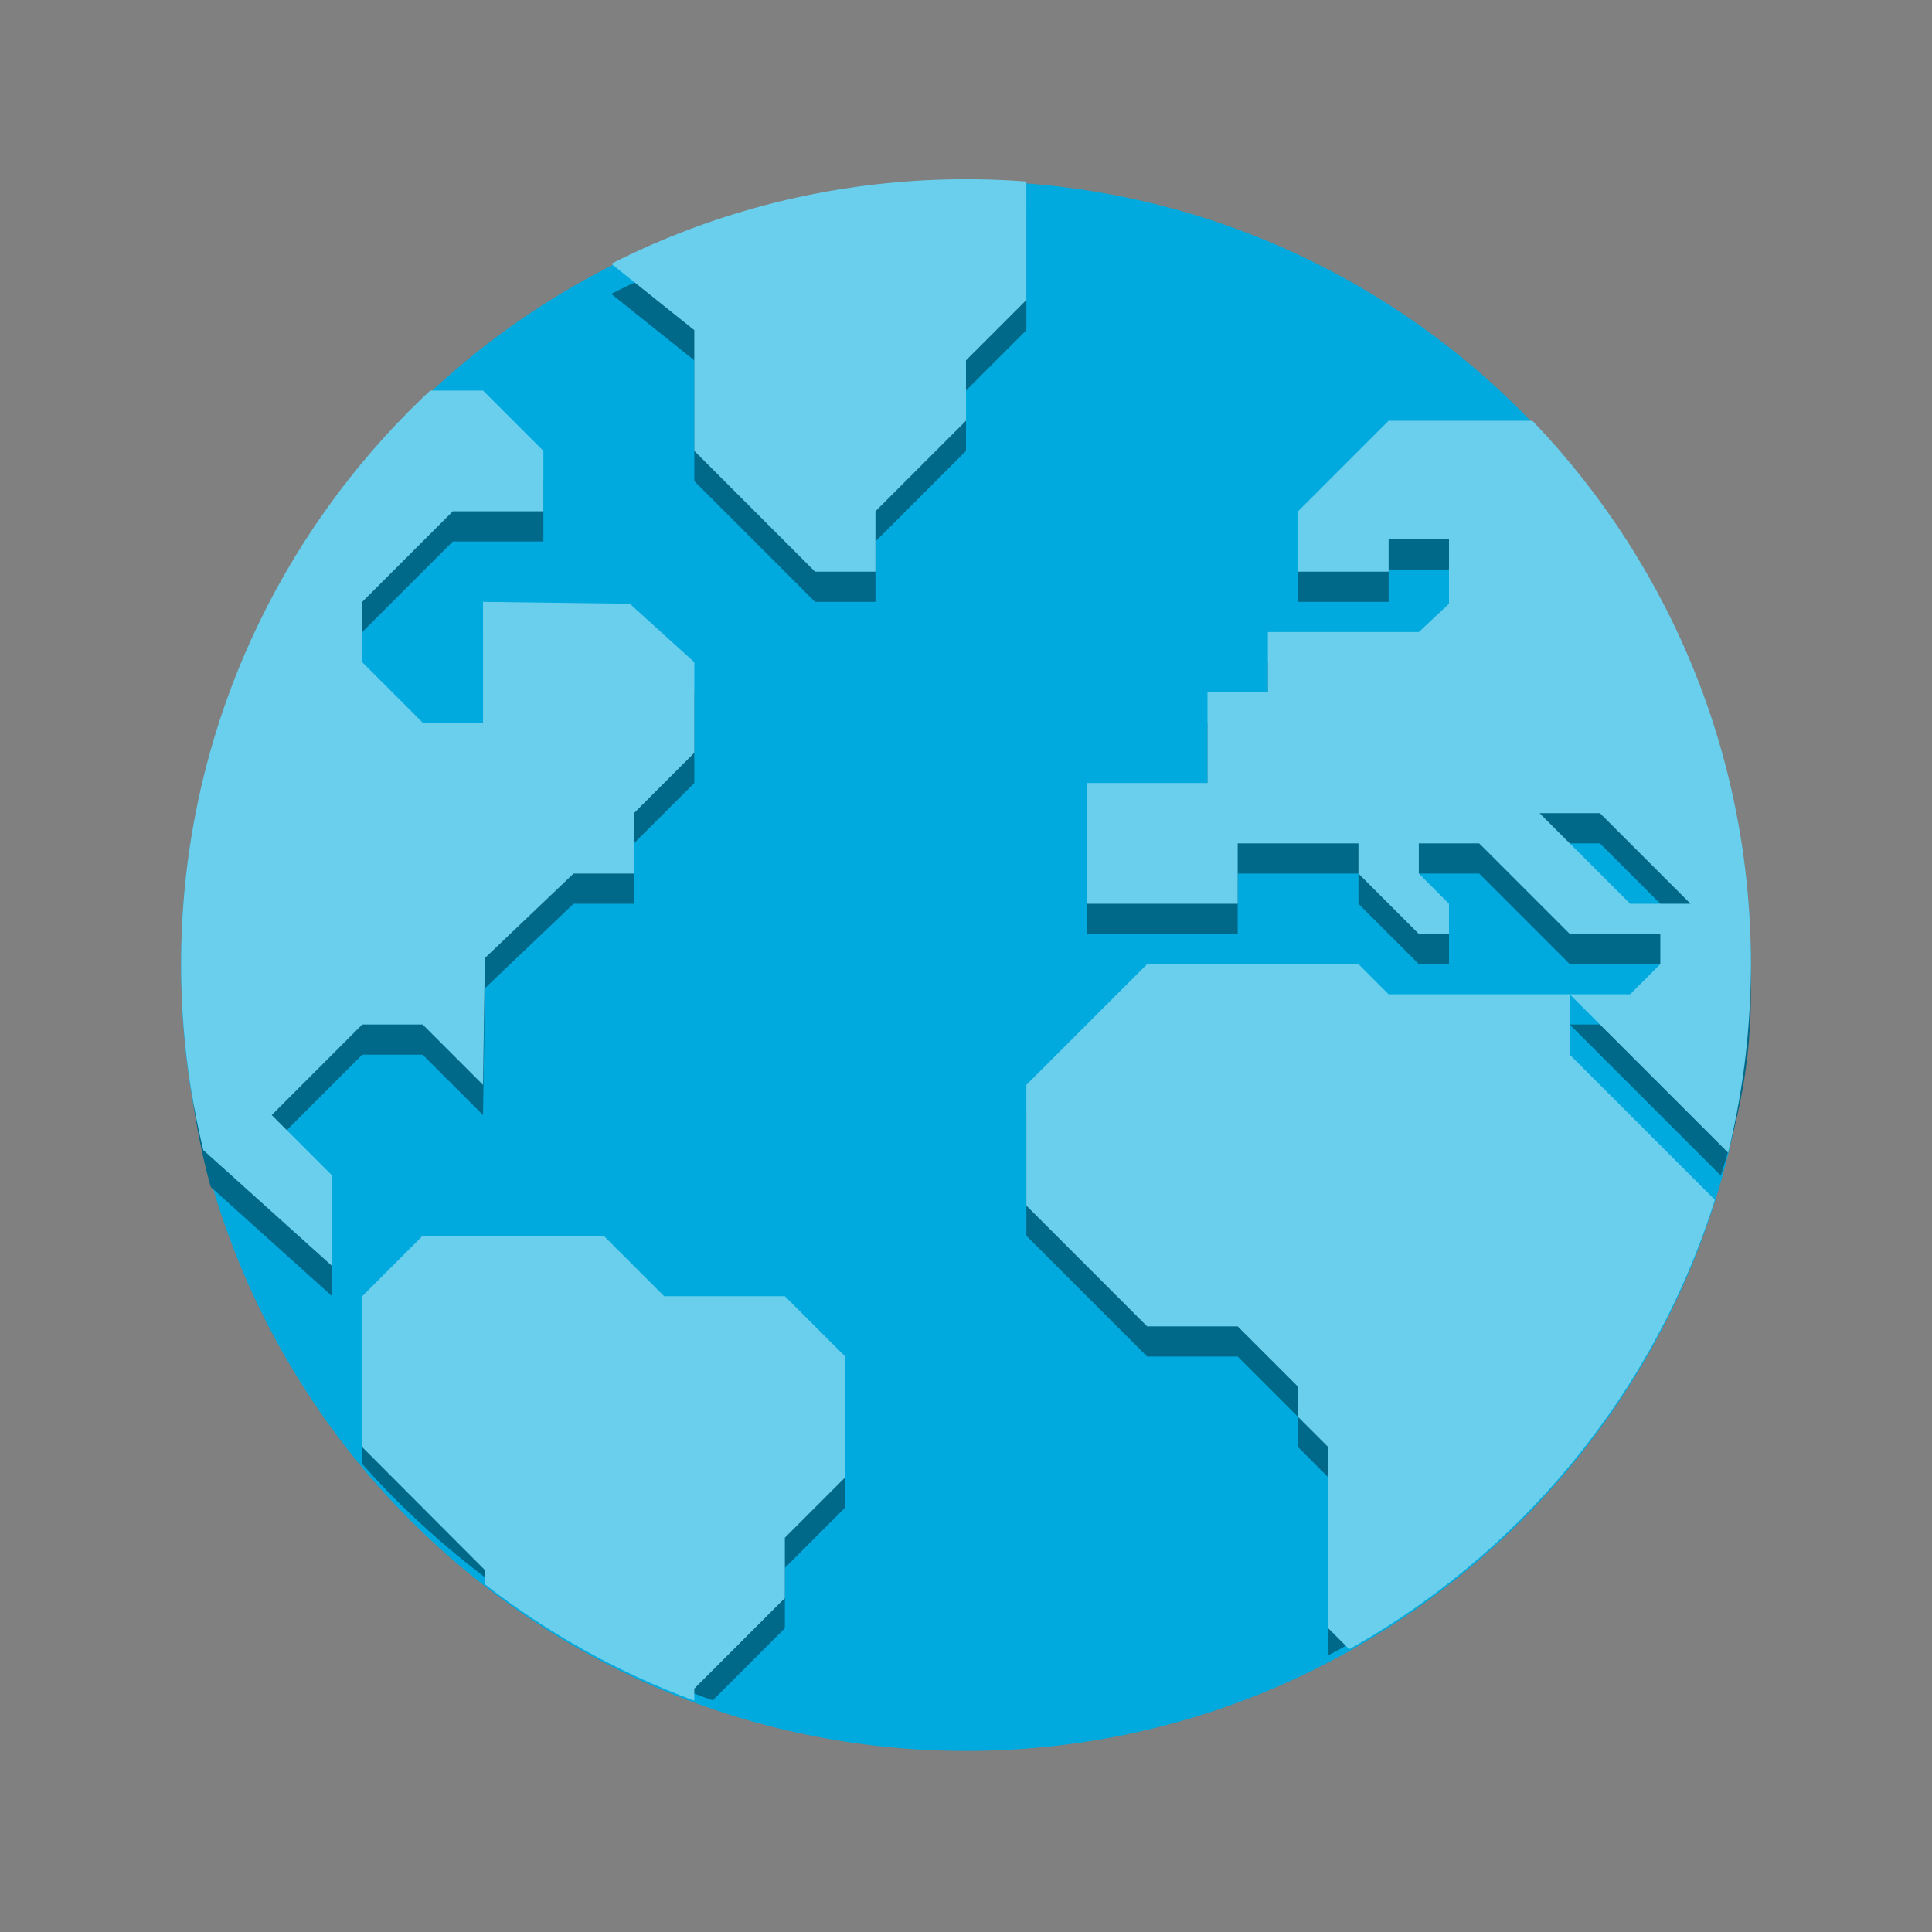<?xml version="1.0" encoding="UTF-8" standalone="no"?>
<svg
   xmlns:dc="http://purl.org/dc/elements/1.1/"
   xmlns:cc="http://creativecommons.org/ns#"
   xmlns:rdf="http://www.w3.org/1999/02/22-rdf-syntax-ns#"
   xmlns:svg="http://www.w3.org/2000/svg"
   xmlns="http://www.w3.org/2000/svg"
   xmlns:xlink="http://www.w3.org/1999/xlink"
   xmlns:sodipodi="http://sodipodi.sourceforge.net/DTD/sodipodi-0.dtd"
   xmlns:inkscape="http://www.inkscape.org/namespaces/inkscape"
   inkscape:version="1.0.1 (3bc2e813f5, 2020-09-07)"
   sodipodi:docname="applications-internet.svg"
   id="svg258"
   version="1.1"
   height="128"
   width="128"
   inkscape:export-filename="/home/mau/GIT/xfce-upstream-icons/128x128/org.xfce.web.png"
   inkscape:export-xdpi="36"
   inkscape:export-ydpi="36">
  <rect width="100%" height="100%" fill="#808080" stroke="none"/>
  <sodipodi:namedview
     inkscape:current-layer="svg258"
     inkscape:window-maximized="1"
     inkscape:window-y="0"
     inkscape:window-x="0"
     inkscape:cy="-386.37608"
     inkscape:cx="-93.147814"
     inkscape:zoom="0.7071068"
     showgrid="true"
     id="namedview260"
     inkscape:window-height="1023"
     inkscape:window-width="1920"
     inkscape:pageshadow="2"
     inkscape:pageopacity="0"
     guidetolerance="10"
     gridtolerance="10"
     objecttolerance="10"
     borderopacity="1"
     bordercolor="#666666"
     pagecolor="#ffffff"
     inkscape:document-rotation="0">
    <inkscape:grid
       type="xygrid"
       id="grid1004"
       empspacing="4" />
  </sodipodi:namedview>
  <defs
     id="defs206">
    <clipPath
       id="Y">
      <path
         id="path5"
         d="M79 0h49v128H79zm0 0" />
    </clipPath>
    <clipPath
       id="b">
      <path
         id="path8"
         d="M0 0h192v152H0z" />
    </clipPath>
    <clipPath
       id="Z">
      <path
         id="path11"
         d="M479.988 20.078c0 110.453-89.543 200-200 200-110.453 0-200-89.547-200-200 0-110.457 89.547-200 200-200 110.457 0 200 89.543 200 200zm0 0" />
    </clipPath>
    <clipPath
       id="q">
      <path
         id="path17"
         d="M0 0h192v152H0z" />
    </clipPath>
    <clipPath
       id="p">
      <path
         id="path20"
         d="M0 0h192v152H0z" />
    </clipPath>
    <mask
       id="ab">
      <g
         id="g63"
         filter="url(#a)">
        <path
           id="path61"
           d="M0 0h128v128H0z"
           fill-opacity=".5" />
      </g>
    </mask>
    <g
       clip-path="url(#q)"
       id="aa">
      <path
         id="path154"
         fill="#2e3436"
         d="M169.336 19.172v3.531l.883.883.34.344.543-.543v-.684h.683l.2-.2v-.683l.882-.883h.684l.199-.199v-.683l-.883-.883zm8.113 0v1.765h1.598l.91 1.325v.441l.856.883v-4.414zm3.363 4.414l-.91.05-.855-.933v-.219h-1.078l-.442-.664h-.078v2.883l.301.43v1.762L179.047 28l.883-.883V24.47zm0 0" />
    </g>
    <g
       clip-path="url(#b)"
       id="s">
      <path
         id="path160"
         fill="#fff"
         d="M107.586 115.293v14a60.121 60.121 0 0012-12v-2zm0 0" />
    </g>
    <g
       clip-path="url(#p)"
       id="V">
      <path
         id="path175"
         fill="#12121c"
         fill-rule="evenodd"
         d="M55.176 70.605L17.512 107.16a59.63 59.63 0 006.293 10.336l5.379.176-1.914 3.973a60.081 60.081 0 009.851 8.722l3.3-7.43 15.067 16.094c.13.031.258.067.387.098zm0 0" />
    </g>
    <filter
       height="100%"
       width="100%"
       y="0%"
       x="0%"
       filterUnits="objectBoundingBox"
       id="a">
      <feColorMatrix
         id="feColorMatrix203"
         values="0 0 0 0 1 0 0 0 0 1 0 0 0 0 1 0 0 0 1 0"
         in="SourceGraphic" />
    </filter>
    <clipPath
       id="Y-3">
      <path
         d="m 79,0 h 49 V 128 H 79 Z m 0,0"
         id="path5-6" />
    </clipPath>
    <clipPath
       id="Z-7">
      <path
         d="m 479.988,20.078 c 0,110.453 -89.543,200 -200,200 -110.453,0 -200,-89.547 -200,-200 0,-110.457 89.547,-200 200,-200 110.457,0 200,89.543 200,200 z m 0,0"
         id="path11-5" />
    </clipPath>
    <mask
       id="ab-6">
      <g
         filter="url(#a)"
         id="g63-2"
         style="filter:url(#a-1)">
        <path
           fill-opacity="0.5"
           d="M 0,0 H 128 V 128 H 0 Z"
           id="path61-9" />
      </g>
    </mask>
    <filter
       id="a-1"
       filterUnits="objectBoundingBox"
       x="0"
       y="0"
       width="1"
       height="1">
      <feColorMatrix
         in="SourceGraphic"
         values="0 0 0 0 1 0 0 0 0 1 0 0 0 0 1 0 0 0 1 0"
         id="feColorMatrix203-2" />
    </filter>
    <mask
       id="W-0">
      <g
         filter="url(#a)"
         id="g118-6"
         style="filter:url(#a-1)">
        <path
           fill-opacity="0.3"
           d="M 0,0 H 128 V 128 H 0 Z"
           id="path116-2" />
      </g>
    </mask>
    <mask
       id="t-2">
      <g
         filter="url(#a)"
         id="g98-0"
         style="filter:url(#a-1)">
        <path
           fill-opacity="0.1"
           d="M 0,0 H 128 V 128 H 0 Z"
           id="path96-6" />
      </g>
    </mask>
    <clipPath
       clipPathUnits="userSpaceOnUse"
       id="clipPath1258">
      <path
         style="fill:#6acfec"
         d="M 62,10 A 60.068,60.068 0 0 0 37.523,15.219 L 46,22 v 8 l 8,8 h 4 v -4 l 6,-6 v -4 l 4,-4 V 10.3 C 66.008,10.102 64.004,10 62,10 Z M 21.21,26 A 59.996,59.996 0 0 0 2.126,66.113 L 22.001,84 v -6 l -4,-4 6,-6 h 4 l 4,4 0.125,-8.402 L 38.001,58 h 4 v -4 l 4,-4 V 44 L 41.728,40.125 32.001,40 v 8 h -4 l -4,-4 v -4 l 6,-6 h 6 v -4 l -4,-4 z M 92,28 86,34 v 4 h 6 v -2.145 h 4 v 4.27 L 94,42 H 84 v 4 h -4 v 6 h -8 v 8 h 10 v -4 h 8 v 2 l 4,4 h 2 v -2 l -2,-2 v -2 h 4 l 6,6 h 6 v 2 l -2,2 h -4 l 16.652,16.652 A 60.002,60.002 0 0 0 104.847,28 Z m 12,38 H 92 L 90,64 H 76 l -8,8 v 8 l 8,8 h 6 l 4,4 v 2 l 2,2 v 12 l 10,10 a 60.02,60.02 0 0 0 12,-12 V 92 l 4,-4 V 80 L 104,70 Z m -2,-12 h 4 l 6,6 h -4 z m -74,28 -4,4 v 10 l 8.125,8.144 -0.086,17.836 a 59.466,59.466 0 0 0 7.96,3.84 V 122 l 6,-6 v -4 l 6,-6 v -4 l 4,-4 v -8 l -4,-4 h -8 l -4,-4 z m 0,0"
         fill="url(#w)"
         id="path1260" />
    </clipPath>
    <clipPath
       clipPathUnits="userSpaceOnUse"
       id="clipPath1258-3">
      <path
         style="fill:#6acfec"
         d="M 62,10 A 60.068,60.068 0 0 0 37.523,15.219 L 46,22 v 8 l 8,8 h 4 v -4 l 6,-6 v -4 l 4,-4 V 10.3 C 66.008,10.102 64.004,10 62,10 Z M 21.21,26 A 59.996,59.996 0 0 0 2.126,66.113 L 22.001,84 v -6 l -4,-4 6,-6 h 4 l 4,4 0.125,-8.402 L 38.001,58 h 4 v -4 l 4,-4 V 44 L 41.728,40.125 32.001,40 v 8 h -4 l -4,-4 v -4 l 6,-6 h 6 v -4 l -4,-4 z M 92,28 86,34 v 4 h 6 v -2.145 h 4 v 4.27 L 94,42 H 84 v 4 h -4 v 6 h -8 v 8 h 10 v -4 h 8 v 2 l 4,4 h 2 v -2 l -2,-2 v -2 h 4 l 6,6 h 6 v 2 l -2,2 h -4 l 16.652,16.652 A 60.002,60.002 0 0 0 104.847,28 Z m 12,38 H 92 L 90,64 H 76 l -8,8 v 8 l 8,8 h 6 l 4,4 v 2 l 2,2 v 12 l 10,10 a 60.02,60.02 0 0 0 12,-12 V 92 l 4,-4 V 80 L 104,70 Z m -2,-12 h 4 l 6,6 h -4 z m -74,28 -4,4 v 10 l 8.125,8.144 -0.086,17.836 a 59.466,59.466 0 0 0 7.96,3.84 V 122 l 6,-6 v -4 l 6,-6 v -4 l 4,-4 v -8 l -4,-4 h -8 l -4,-4 z m 0,0"
         fill="url(#w)"
         id="path1260-5" />
    </clipPath>
    <clipPath
       clipPathUnits="userSpaceOnUse"
       id="clipPath1293">
      <path
         style="fill:#344958;stroke-width:0.867"
         d="M 116,64 C 116,92.719 92.719,116 64,116 35.281,116 12,92.719 12,64 12,35.281 35.281,12 64,12 c 28.719,0 52,23.281 52,52 z m 0,0"
         fill="url(#r)"
         id="path1295"
         clip-path="url(#clipPath1258-3)"
         transform="translate(0,2)" />
    </clipPath>
    <clipPath
       clipPathUnits="userSpaceOnUse"
       id="clipPath1258-5">
      <path
         style="fill:#6acfec"
         d="M 62,10 A 60.068,60.068 0 0 0 37.523,15.219 L 46,22 v 8 l 8,8 h 4 v -4 l 6,-6 v -4 l 4,-4 V 10.3 C 66.008,10.102 64.004,10 62,10 Z M 21.21,26 A 59.996,59.996 0 0 0 2.126,66.113 L 22.001,84 v -6 l -4,-4 6,-6 h 4 l 4,4 0.125,-8.402 L 38.001,58 h 4 v -4 l 4,-4 V 44 L 41.728,40.125 32.001,40 v 8 h -4 l -4,-4 v -4 l 6,-6 h 6 v -4 l -4,-4 z M 92,28 86,34 v 4 h 6 v -2.145 h 4 v 4.27 L 94,42 H 84 v 4 h -4 v 6 h -8 v 8 h 10 v -4 h 8 v 2 l 4,4 h 2 v -2 l -2,-2 v -2 h 4 l 6,6 h 6 v 2 l -2,2 h -4 l 16.652,16.652 A 60.002,60.002 0 0 0 104.847,28 Z m 12,38 H 92 L 90,64 H 76 l -8,8 v 8 l 8,8 h 6 l 4,4 v 2 l 2,2 v 12 l 10,10 a 60.02,60.02 0 0 0 12,-12 V 92 l 4,-4 V 80 L 104,70 Z m -2,-12 h 4 l 6,6 h -4 z m -74,28 -4,4 v 10 l 8.125,8.144 -0.086,17.836 a 59.466,59.466 0 0 0 7.96,3.84 V 122 l 6,-6 v -4 l 6,-6 v -4 l 4,-4 v -8 l -4,-4 h -8 l -4,-4 z m 0,0"
         fill="url(#w)"
         id="path1260-6" />
    </clipPath>
    <clipPath
       clipPathUnits="userSpaceOnUse"
       id="clipPath1258-5-9">
      <path
         style="fill:#6acfec"
         d="M 62,10 A 60.068,60.068 0 0 0 37.523,15.219 L 46,22 v 8 l 8,8 h 4 v -4 l 6,-6 v -4 l 4,-4 V 10.3 C 66.008,10.102 64.004,10 62,10 Z M 21.21,26 A 59.996,59.996 0 0 0 2.126,66.113 L 22.001,84 v -6 l -4,-4 6,-6 h 4 l 4,4 0.125,-8.402 L 38.001,58 h 4 v -4 l 4,-4 V 44 L 41.728,40.125 32.001,40 v 8 h -4 l -4,-4 v -4 l 6,-6 h 6 v -4 l -4,-4 z M 92,28 86,34 v 4 h 6 v -2.145 h 4 v 4.27 L 94,42 H 84 v 4 h -4 v 6 h -8 v 8 h 10 v -4 h 8 v 2 l 4,4 h 2 v -2 l -2,-2 v -2 h 4 l 6,6 h 6 v 2 l -2,2 h -4 l 16.652,16.652 A 60.002,60.002 0 0 0 104.847,28 Z m 12,38 H 92 L 90,64 H 76 l -8,8 v 8 l 8,8 h 6 l 4,4 v 2 l 2,2 v 12 l 10,10 a 60.02,60.02 0 0 0 12,-12 V 92 l 4,-4 V 80 L 104,70 Z m -2,-12 h 4 l 6,6 h -4 z m -74,28 -4,4 v 10 l 8.125,8.144 -0.086,17.836 a 59.466,59.466 0 0 0 7.96,3.84 V 122 l 6,-6 v -4 l 6,-6 v -4 l 4,-4 v -8 l -4,-4 h -8 l -4,-4 z m 0,0"
         fill="url(#w)"
         id="path1260-6-1" />
    </clipPath>
  </defs>
  <path
     style="fill:#00aade;stroke-width:0.867;fill-opacity:1"
     d="M 116,64 C 116,92.719 92.719,116 64,116 35.281,116 12,92.719 12,64 12,35.281 35.281,12 64,12 c 28.719,0 52,23.281 52,52 z m 0,0"
     fill="url(#r)"
     id="path212-9-7" />
  <g
     transform="translate(-172,-1)"
     id="g256"
     clip-path="url(#Y)">
    <g
       id="g254"
       clip-path="url(#Z)">
      <use
         height="100%"
         width="100%"
         y="0"
         x="0"
         id="use252"
         mask="url(#ab)"
         transform="translate(-8,-16)"
         xlink:href="#aa" />
    </g>
  </g>
  <use
     height="100%"
     width="100%"
     y="0"
     x="0"
     xlink:href="#s"
     transform="translate(-180,-13)"
     mask="url(#t-2)"
     id="use214-5" />
  <g
     transform="translate(-330.996,-13.586)"
     clip-path="url(#Y-3)"
     id="g256-6">
    <g
       clip-path="url(#Z-7)"
       id="g254-1">
      <use
         height="100%"
         width="100%"
         y="0"
         x="0"
         xlink:href="#aa"
         transform="translate(-8,-16)"
         mask="url(#ab-6)"
         id="use252-5" />
    </g>
  </g>
  <path
     style="fill:#006888;stroke-width:0.867"
     d="m 116,64 c 0,5.856 -1.328,10.297 -3.127,15.392 -7.024,19.894 -26.228,34.238 -49.09,34.238 -14.278,0 -27.149,-6.272 -36.423,-15.045 C 17.979,89.713 12.276,78.257 12.276,63.817 12.276,35.098 35.281,12 64,12 c 28.719,0 52,23.281 52,52 z"
     fill="url(#r)"
     id="path212-9-7-5-2"
     clip-path="url(#clipPath1258-5)"
     transform="translate(0,1.875)"
     sodipodi:nodetypes="sssssss" />
  <path
     style="fill:#6acfec;stroke-width:0.867"
     d="m 116,64 c 0,28.719 -23.281,52 -52,52 -6.397,0 -12.523,-1.155 -18.183,-3.268 C 26.065,105.359 12,86.322 12,64 12,35.281 35.281,12 64,12 c 28.719,0 52,23.281 52,52 z"
     fill="url(#r)"
     id="path212-9-7-5"
     clip-path="url(#clipPath1258)"
     transform="translate(0,-0.125)"
     sodipodi:nodetypes="ssssss" />
</svg>
